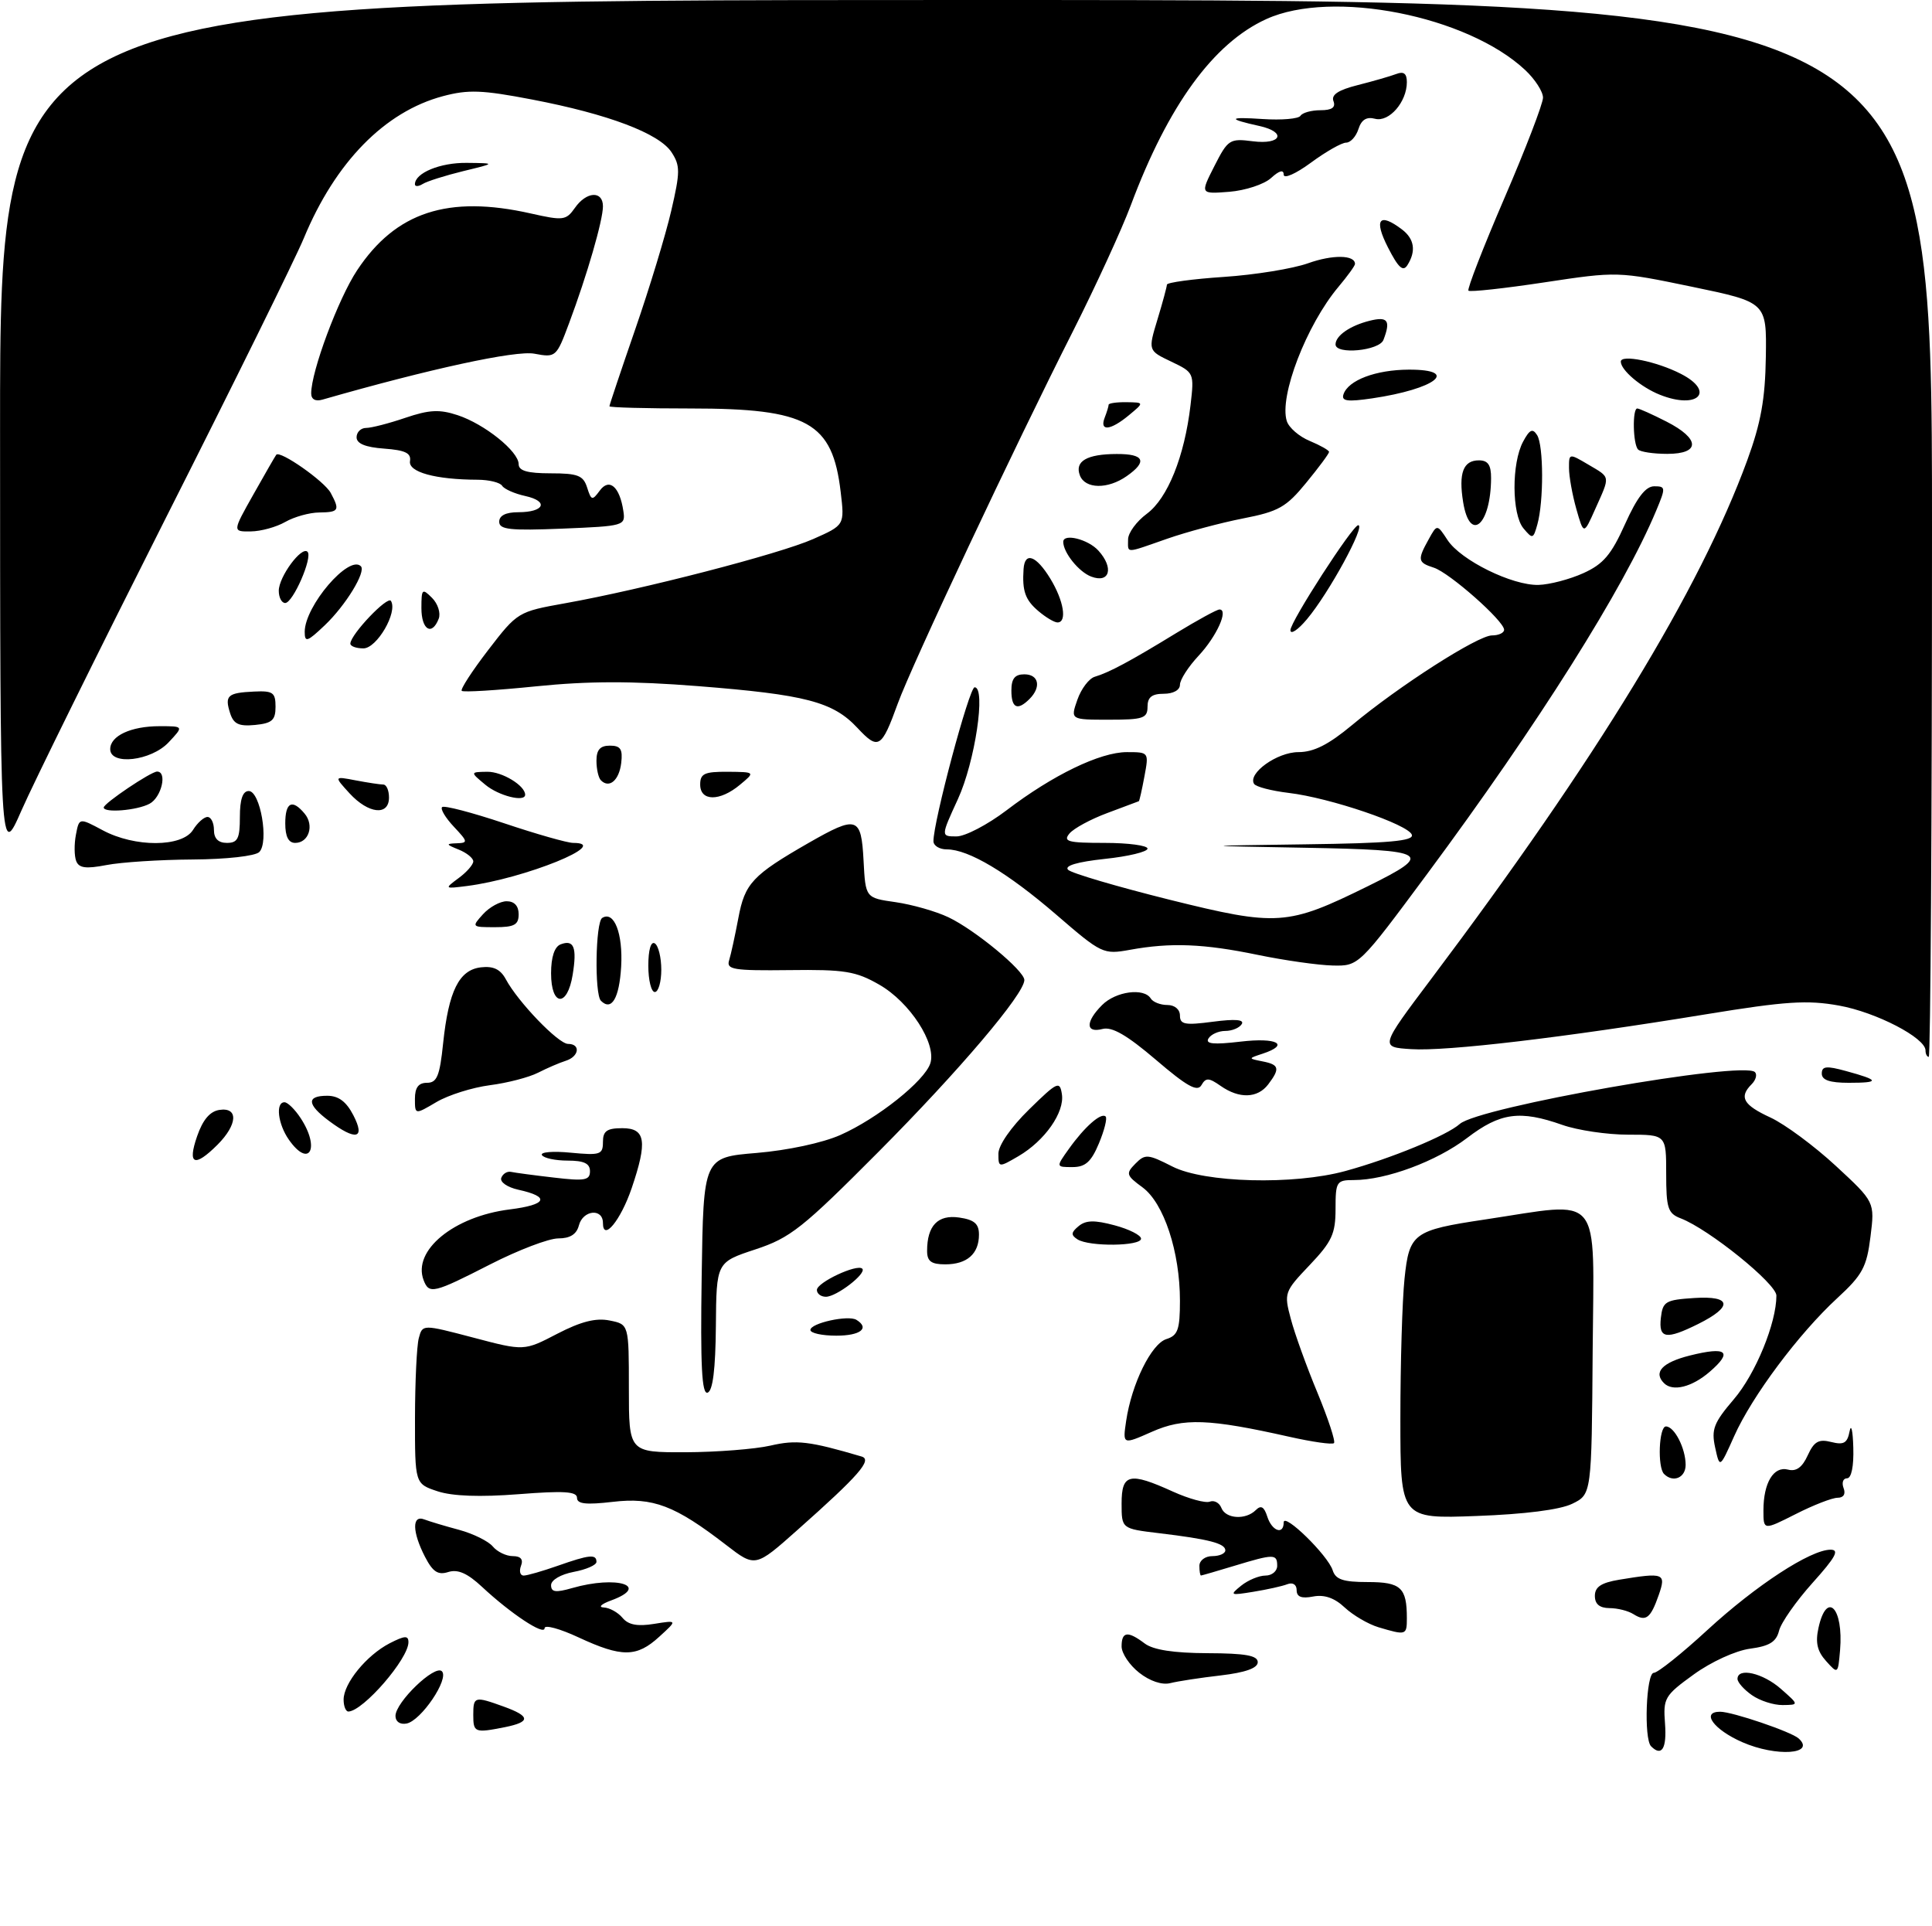 <?xml version="1.0" encoding="UTF-8" standalone="no"?>
<!DOCTYPE svg PUBLIC "-//W3C//DTD SVG 1.1//EN" "http://www.w3.org/Graphics/SVG/1.1/DTD/svg11.dtd" >
<svg xmlns="http://www.w3.org/2000/svg" xmlns:xlink="http://www.w3.org/1999/xlink" version="1.1" viewBox="0 0 298 297">
 <g >
 <path fill="currentColor"
d=" M 268.75 268.70 C 264.33 266.77 262.31 264.00 265.32 264.00 C 267.20 264.00 276.32 267.10 277.43 268.12 C 280.13 270.57 273.98 270.99 268.75 268.70 Z  M 254.67 269.33 C 253.53 268.20 253.91 258.00 255.09 258.00 C 255.69 258.00 259.40 255.04 263.34 251.41 C 270.87 244.49 279.24 239.03 282.34 239.01 C 283.77 239.00 283.15 240.15 279.58 244.12 C 277.05 246.94 274.72 250.26 274.41 251.50 C 273.98 253.23 272.93 253.88 269.92 254.28 C 267.71 254.58 263.94 256.30 261.25 258.25 C 256.74 261.51 256.52 261.90 256.82 265.84 C 257.11 269.68 256.31 270.98 254.67 269.33 Z  M 73.00 264.50 C 73.00 261.63 73.19 261.58 77.68 263.20 C 81.83 264.70 81.88 265.57 77.88 266.38 C 73.23 267.30 73.00 267.22 73.00 264.50 Z  M 61.00 264.65 C 61.00 262.53 67.08 256.68 68.16 257.76 C 69.32 258.92 64.95 265.39 62.71 265.82 C 61.71 266.01 61.00 265.53 61.00 264.65 Z  M 53.00 262.13 C 53.00 259.62 56.53 255.30 60.09 253.45 C 62.43 252.25 63.00 252.21 63.00 253.28 C 63.00 255.84 56.05 263.87 53.75 263.97 C 53.34 263.99 53.00 263.16 53.00 262.13 Z  M 270.22 261.44 C 269.00 260.59 268.00 259.46 268.00 258.94 C 268.00 257.13 271.91 258.02 274.69 260.47 C 277.50 262.94 277.50 262.94 274.97 262.97 C 273.58 262.99 271.44 262.30 270.22 261.44 Z  M 175.71 257.98 C 174.22 256.81 173.00 254.99 173.00 253.93 C 173.00 251.62 173.95 251.50 176.56 253.47 C 177.87 254.46 181.03 254.95 186.25 254.97 C 192.11 254.99 194.00 255.33 194.00 256.36 C 194.00 257.27 192.11 257.95 188.29 258.40 C 185.15 258.76 181.65 259.30 180.50 259.59 C 179.24 259.91 177.34 259.27 175.71 257.98 Z  M 281.66 256.18 C 280.30 254.67 279.99 253.33 280.49 251.07 C 281.76 245.27 284.37 247.97 283.82 254.51 C 283.50 258.21 283.49 258.22 281.66 256.18 Z  M 89.25 252.54 C 86.36 251.19 84.00 250.55 84.00 251.11 C 84.00 252.33 78.79 248.88 74.35 244.74 C 72.10 242.64 70.62 241.99 69.15 242.45 C 67.56 242.96 66.76 242.44 65.55 240.10 C 63.58 236.28 63.52 233.60 65.44 234.34 C 66.23 234.64 68.65 235.37 70.82 235.95 C 72.99 236.54 75.32 237.69 76.01 238.51 C 76.69 239.33 78.08 240.00 79.09 240.00 C 80.32 240.00 80.75 240.50 80.36 241.50 C 80.05 242.32 80.23 243.00 80.77 243.00 C 81.31 243.00 83.66 242.32 86.00 241.50 C 90.91 239.77 92.00 239.66 92.00 240.89 C 92.00 241.38 90.42 242.07 88.50 242.43 C 86.50 242.81 85.00 243.68 85.00 244.48 C 85.00 245.56 85.70 245.66 88.24 244.93 C 95.17 242.94 100.38 244.60 94.25 246.84 C 92.74 247.39 92.23 247.88 93.13 247.92 C 94.02 247.96 95.32 248.68 96.02 249.52 C 96.91 250.60 98.32 250.87 100.89 250.45 C 104.50 249.87 104.50 249.87 101.69 252.43 C 98.21 255.62 95.92 255.64 89.25 252.54 Z  M 212.62 250.97 C 211.03 250.49 208.70 249.12 207.42 247.93 C 205.85 246.45 204.28 245.90 202.55 246.23 C 200.75 246.58 200.00 246.29 200.00 245.25 C 200.00 244.39 199.41 244.01 198.57 244.33 C 197.79 244.64 195.42 245.16 193.32 245.50 C 189.73 246.09 189.62 246.03 191.44 244.56 C 192.51 243.70 194.20 243.00 195.19 243.00 C 196.19 243.00 197.00 242.32 197.00 241.50 C 197.00 239.64 196.51 239.64 190.41 241.49 C 187.71 242.31 185.39 242.98 185.25 242.99 C 185.11 243.00 185.00 242.32 185.00 241.50 C 185.00 240.67 185.89 240.00 187.00 240.00 C 188.10 240.00 189.00 239.60 189.00 239.11 C 189.00 238.04 186.45 237.38 178.75 236.46 C 173.00 235.77 173.00 235.77 173.00 231.88 C 173.00 227.28 174.21 227.00 180.94 230.06 C 183.38 231.16 185.93 231.86 186.60 231.60 C 187.28 231.34 188.08 231.77 188.39 232.56 C 189.04 234.26 192.14 234.46 193.70 232.90 C 194.50 232.10 194.98 232.37 195.47 233.90 C 196.18 236.14 198.00 236.79 198.00 234.80 C 198.00 233.21 204.83 239.88 205.56 242.19 C 206.01 243.61 207.18 244.00 210.96 244.00 C 216.08 244.00 217.00 244.85 217.00 249.58 C 217.00 252.21 216.89 252.24 212.62 250.97 Z  M 251.95 248.95 C 251.15 248.44 249.49 248.02 248.25 248.02 C 246.72 248.00 246.00 247.40 246.00 246.13 C 246.00 244.75 246.98 244.10 249.75 243.64 C 256.67 242.50 257.02 242.63 255.85 246.00 C 254.59 249.61 253.87 250.16 251.95 248.95 Z  M 112.00 238.28 C 104.10 232.18 100.73 230.90 94.52 231.63 C 90.39 232.11 89.00 231.96 89.00 231.01 C 89.00 230.03 86.97 229.90 79.99 230.45 C 74.04 230.91 69.80 230.76 67.49 230.00 C 64.00 228.84 64.00 228.84 64.01 218.67 C 64.02 213.08 64.28 207.54 64.60 206.37 C 65.17 204.24 65.17 204.24 73.01 206.30 C 80.84 208.37 80.84 208.37 85.95 205.71 C 89.60 203.82 91.91 203.23 94.03 203.66 C 97.00 204.25 97.00 204.25 97.00 214.12 C 97.00 224.00 97.00 224.00 105.75 223.98 C 110.56 223.96 116.44 223.50 118.82 222.96 C 122.84 222.03 124.83 222.26 132.90 224.64 C 134.59 225.14 132.49 227.55 123.00 235.97 C 116.50 241.75 116.50 241.75 112.00 238.28 Z  M 272.00 232.95 C 272.00 228.69 273.57 226.08 275.80 226.66 C 277.06 226.99 277.99 226.31 278.83 224.46 C 279.81 222.32 280.52 221.91 282.46 222.40 C 284.40 222.89 284.94 222.57 285.29 220.75 C 285.53 219.51 285.79 220.64 285.86 223.25 C 285.95 226.14 285.57 228.00 284.89 228.00 C 284.28 228.00 284.05 228.68 284.36 229.50 C 284.72 230.42 284.36 231.00 283.44 231.00 C 282.61 231.00 279.70 232.13 276.97 233.52 C 272.00 236.03 272.00 236.03 272.00 232.95 Z  M 216.00 218.77 C 216.00 210.26 216.29 200.56 216.64 197.21 C 217.37 190.20 217.99 189.74 229.00 188.09 C 247.39 185.33 245.84 183.45 245.66 208.29 C 245.50 230.47 245.50 230.47 242.50 231.93 C 240.61 232.85 235.17 233.54 227.75 233.81 C 216.00 234.25 216.00 234.25 216.00 218.77 Z  M 256.67 227.33 C 255.63 226.29 255.88 220.00 256.96 220.00 C 258.27 220.00 260.00 223.39 260.00 225.93 C 260.00 227.92 258.06 228.73 256.67 227.33 Z  M 264.55 223.24 C 263.94 220.45 264.34 219.43 267.44 215.80 C 270.79 211.89 274.00 204.06 274.00 199.82 C 274.00 197.98 263.59 189.58 259.25 187.91 C 257.26 187.15 257.00 186.35 257.00 181.02 C 257.00 175.00 257.00 175.00 251.13 175.00 C 247.89 175.00 243.34 174.32 241.00 173.50 C 234.43 171.18 231.41 171.60 226.29 175.51 C 221.57 179.11 213.80 182.00 208.82 182.00 C 206.15 182.00 206.00 182.24 206.00 186.46 C 206.00 190.29 205.44 191.50 202.00 195.12 C 198.10 199.22 198.03 199.41 199.10 203.41 C 199.69 205.66 201.54 210.79 203.21 214.80 C 204.87 218.82 206.02 222.31 205.76 222.57 C 205.50 222.83 202.42 222.39 198.90 221.60 C 186.44 218.80 182.55 218.66 177.66 220.83 C 173.16 222.82 173.16 222.82 173.70 219.16 C 174.55 213.43 177.58 207.27 179.90 206.53 C 181.68 205.97 182.00 205.07 182.00 200.61 C 182.00 193.07 179.52 185.55 176.23 183.13 C 173.71 181.28 173.62 181.00 175.12 179.48 C 176.63 177.95 177.04 177.98 180.83 179.91 C 185.76 182.43 199.53 182.79 207.50 180.61 C 214.49 178.70 223.19 175.12 225.16 173.35 C 228.05 170.75 268.91 163.57 270.69 165.35 C 271.06 165.73 270.83 166.57 270.18 167.22 C 268.19 169.21 268.88 170.42 273.09 172.36 C 275.31 173.39 279.84 176.74 283.16 179.81 C 289.18 185.38 289.18 185.38 288.51 190.74 C 287.93 195.42 287.28 196.63 283.39 200.21 C 277.44 205.69 270.23 215.35 267.49 221.49 C 265.26 226.48 265.26 226.48 264.55 223.24 Z  M 108.23 196.84 C 108.50 178.50 108.50 178.50 116.70 177.82 C 121.47 177.42 126.87 176.27 129.62 175.05 C 135.34 172.52 142.64 166.70 143.50 163.99 C 144.47 160.94 140.33 154.56 135.63 151.87 C 132.01 149.79 130.30 149.51 121.72 149.62 C 113.14 149.72 112.01 149.54 112.46 148.12 C 112.74 147.23 113.38 144.28 113.89 141.58 C 114.89 136.23 116.06 134.98 124.73 130.00 C 132.21 125.72 132.84 125.92 133.20 132.74 C 133.50 138.48 133.50 138.48 138.14 139.14 C 140.69 139.51 144.36 140.55 146.29 141.47 C 150.38 143.41 158.00 149.71 158.00 151.15 C 158.00 153.29 147.98 165.10 135.54 177.61 C 123.76 189.45 121.92 190.91 116.50 192.70 C 110.50 194.68 110.50 194.68 110.42 204.53 C 110.36 211.19 109.95 214.52 109.14 214.79 C 108.25 215.08 108.02 210.66 108.23 196.84 Z  M 256.67 213.33 C 254.98 211.65 256.38 210.14 260.62 209.07 C 266.35 207.63 267.35 208.44 263.69 211.59 C 260.96 213.94 258.01 214.67 256.67 213.33 Z  M 125.00 205.12 C 125.00 204.07 130.84 202.78 132.10 203.56 C 134.19 204.85 132.72 206.00 129.00 206.00 C 126.80 206.00 125.00 205.61 125.00 205.12 Z  M 256.18 203.25 C 256.47 200.72 256.89 200.48 261.35 200.19 C 267.10 199.82 267.34 201.51 261.93 204.20 C 256.97 206.66 255.81 206.47 256.18 203.25 Z  M 126.00 198.95 C 126.00 197.79 132.21 194.88 133.00 195.67 C 133.72 196.39 129.04 200.00 127.39 200.00 C 126.63 200.00 126.00 199.53 126.00 198.95 Z  M 65.34 197.44 C 63.59 192.87 69.99 187.61 78.61 186.53 C 84.38 185.81 84.92 184.58 79.94 183.49 C 78.24 183.11 77.08 182.30 77.32 181.66 C 77.56 181.02 78.24 180.61 78.83 180.74 C 79.43 180.87 82.41 181.27 85.46 181.62 C 90.19 182.18 91.00 182.04 91.00 180.64 C 91.00 179.44 90.08 179.00 87.56 179.00 C 85.67 179.00 83.88 178.62 83.59 178.15 C 83.30 177.68 85.30 177.51 88.03 177.78 C 92.58 178.21 93.00 178.08 93.00 176.13 C 93.00 174.43 93.61 174.00 96.00 174.00 C 99.58 174.00 99.89 176.02 97.43 183.26 C 95.73 188.24 93.00 191.55 93.00 188.62 C 93.00 186.30 89.91 186.61 89.29 189.00 C 88.93 190.37 87.93 191.00 86.11 191.00 C 84.64 191.00 79.93 192.80 75.62 195.00 C 66.86 199.48 66.18 199.64 65.34 197.44 Z  M 143.00 192.93 C 143.00 189.03 144.66 187.30 147.95 187.78 C 150.28 188.12 151.00 188.74 151.00 190.41 C 151.00 193.38 149.16 195.00 145.80 195.00 C 143.64 195.00 143.00 194.53 143.00 192.93 Z  M 166.20 191.15 C 165.16 190.48 165.19 190.08 166.38 189.10 C 167.49 188.18 168.83 188.15 171.92 188.98 C 174.17 189.58 176.00 190.51 176.00 191.04 C 176.00 192.21 168.02 192.30 166.20 191.15 Z  M 154.00 177.92 C 154.00 176.64 155.94 173.84 158.72 171.12 C 163.10 166.83 163.47 166.66 163.79 168.75 C 164.23 171.56 161.16 175.93 157.10 178.31 C 154.03 180.10 154.00 180.09 154.00 177.92 Z  M 164.89 177.16 C 167.30 173.78 169.86 171.53 170.54 172.20 C 170.81 172.47 170.34 174.34 169.50 176.35 C 168.31 179.20 167.41 180.00 165.42 180.00 C 162.86 180.00 162.86 180.00 164.89 177.16 Z  M 30.40 175.25 C 31.28 172.70 32.38 171.40 33.85 171.18 C 36.80 170.74 36.65 173.44 33.55 176.55 C 29.99 180.10 28.88 179.64 30.40 175.25 Z  M 44.56 175.78 C 42.86 173.36 42.47 170.00 43.88 170.00 C 44.37 170.00 45.50 171.11 46.38 172.46 C 49.43 177.11 47.70 180.26 44.56 175.78 Z  M 50.75 172.88 C 47.34 170.34 47.24 169.00 50.47 169.00 C 52.21 169.00 53.41 169.89 54.50 172.00 C 56.39 175.65 54.92 175.99 50.75 172.88 Z  M 64.00 169.47 C 64.00 167.73 64.55 167.00 65.86 167.00 C 67.40 167.00 67.83 165.95 68.35 160.90 C 69.20 152.82 70.81 149.58 74.19 149.19 C 76.10 148.97 77.19 149.49 78.02 151.03 C 79.89 154.52 86.12 161.00 87.62 161.00 C 89.60 161.00 89.33 162.96 87.25 163.61 C 86.29 163.91 84.38 164.74 83.00 165.44 C 81.62 166.15 78.28 167.02 75.57 167.37 C 72.86 167.72 69.15 168.89 67.32 169.97 C 64.00 171.93 64.00 171.93 64.00 169.47 Z  M 178.30 163.46 C 173.82 159.64 171.52 158.31 170.05 158.70 C 167.43 159.38 167.41 157.59 170.00 155.00 C 172.11 152.89 176.46 152.31 177.50 154.00 C 177.84 154.55 178.99 155.00 180.06 155.00 C 181.19 155.00 182.00 155.68 182.00 156.63 C 182.00 158.01 182.78 158.15 187.09 157.58 C 190.53 157.13 191.97 157.25 191.53 157.95 C 191.17 158.53 190.04 159.00 189.00 159.00 C 187.96 159.00 186.80 159.52 186.40 160.16 C 185.88 161.01 187.18 161.14 191.34 160.65 C 197.00 159.98 199.03 161.10 194.75 162.51 C 192.50 163.25 192.50 163.25 194.75 163.70 C 197.32 164.20 197.47 164.80 195.61 167.25 C 193.97 169.40 191.15 169.49 188.28 167.48 C 186.45 166.20 185.99 166.18 185.31 167.37 C 184.68 168.44 183.08 167.55 178.30 163.46 Z  M 281.00 165.58 C 281.00 164.43 281.70 164.35 284.75 165.19 C 289.93 166.60 290.02 167.00 285.17 167.00 C 282.23 167.00 281.00 166.58 281.00 165.58 Z  M 297.00 162.01 C 297.00 160.07 289.39 156.12 283.66 155.09 C 278.77 154.21 275.46 154.42 263.16 156.43 C 241.24 160.02 223.08 162.17 217.67 161.81 C 212.84 161.50 212.84 161.50 220.74 151.00 C 246.35 116.95 262.17 90.99 269.50 71.00 C 271.61 65.23 272.27 61.55 272.37 55.06 C 272.50 46.62 272.50 46.62 261.00 44.23 C 249.53 41.85 249.47 41.85 238.21 43.55 C 232.00 44.49 226.73 45.06 226.50 44.83 C 226.27 44.60 228.76 38.19 232.04 30.57 C 235.32 22.96 238.00 15.98 238.00 15.06 C 238.00 14.13 236.76 12.21 235.25 10.80 C 226.32 2.43 205.49 -1.68 195.33 2.94 C 187.18 6.64 180.18 16.25 174.42 31.66 C 173.01 35.42 169.01 44.12 165.54 51.00 C 156.47 68.91 140.61 102.63 138.48 108.50 C 135.96 115.44 135.49 115.73 132.24 112.25 C 128.48 108.23 124.26 107.13 107.63 105.82 C 97.48 105.02 90.80 105.03 82.71 105.85 C 76.62 106.47 71.45 106.79 71.22 106.55 C 70.98 106.32 72.83 103.47 75.32 100.23 C 79.81 94.39 79.91 94.34 87.17 93.04 C 99.09 90.91 120.20 85.45 125.42 83.14 C 130.28 80.99 130.28 80.99 129.67 75.87 C 128.40 65.11 124.61 63.00 106.53 63.00 C 99.64 63.00 94.00 62.85 94.00 62.66 C 94.00 62.47 95.79 57.13 97.98 50.79 C 100.17 44.46 102.67 36.24 103.53 32.53 C 104.93 26.50 104.93 25.55 103.58 23.48 C 101.67 20.57 93.82 17.60 82.07 15.35 C 74.36 13.87 72.22 13.79 68.29 14.84 C 59.34 17.24 51.74 24.99 46.87 36.72 C 45.57 39.86 35.97 59.32 25.54 79.96 C 15.12 100.61 5.11 120.88 3.31 125.00 C 0.02 132.50 0.02 132.50 0.01 66.25 C 0.00 0.00 0.00 0.00 149.00 0.00 C 298.00 0.00 298.00 0.00 298.00 81.50 C 298.00 126.33 297.77 163.00 297.50 163.00 C 297.23 163.00 297.00 162.56 297.00 162.01 Z  M 92.69 154.35 C 91.68 153.34 91.85 142.21 92.89 141.57 C 94.73 140.43 96.10 143.98 95.81 149.09 C 95.52 153.97 94.33 155.99 92.69 154.35 Z  M 85.00 150.11 C 85.00 147.61 85.53 146.01 86.47 145.65 C 88.52 144.86 89.02 146.11 88.33 150.34 C 87.51 155.41 85.00 155.23 85.00 150.11 Z  M 100.00 148.94 C 100.00 146.49 100.40 145.13 101.00 145.50 C 101.55 145.84 102.00 147.67 102.00 149.56 C 102.00 151.45 101.55 153.00 101.00 153.00 C 100.45 153.00 100.00 151.17 100.00 148.94 Z  M 194.00 147.27 C 185.69 145.55 180.59 145.34 174.29 146.49 C 170.18 147.23 169.92 147.11 162.96 141.10 C 155.41 134.59 149.40 131.00 146.04 131.00 C 144.92 131.00 143.99 130.44 143.98 129.75 C 143.94 126.80 149.50 106.00 150.33 106.00 C 152.11 106.00 150.39 117.51 147.75 123.25 C 145.11 129.00 145.11 129.00 147.54 129.00 C 148.87 129.00 152.33 127.19 155.23 124.99 C 162.39 119.53 169.69 116.00 173.81 116.00 C 177.21 116.00 177.22 116.01 176.52 119.75 C 176.14 121.81 175.75 123.53 175.66 123.57 C 175.57 123.61 173.40 124.42 170.83 125.38 C 168.26 126.33 165.62 127.76 164.96 128.55 C 163.93 129.79 164.71 130.00 170.38 130.00 C 174.02 130.00 177.00 130.40 177.00 130.88 C 177.00 131.37 174.03 132.09 170.39 132.47 C 166.14 132.93 164.13 133.53 164.75 134.15 C 165.28 134.68 172.32 136.75 180.38 138.76 C 197.05 142.90 198.57 142.79 210.96 136.69 C 221.29 131.60 220.47 131.09 201.33 130.75 C 184.50 130.45 184.50 130.45 201.33 130.22 C 214.26 130.05 218.08 129.71 217.77 128.75 C 217.27 127.17 205.14 123.04 198.77 122.29 C 196.12 121.97 193.71 121.35 193.43 120.89 C 192.43 119.27 196.99 116.00 200.27 116.00 C 202.64 116.00 204.91 114.85 208.52 111.85 C 215.74 105.82 227.95 98.00 230.13 98.00 C 231.16 98.00 232.00 97.61 232.00 97.13 C 232.00 95.77 223.55 88.31 221.15 87.55 C 218.67 86.76 218.60 86.35 220.37 83.17 C 221.66 80.83 221.66 80.83 223.28 83.30 C 225.32 86.41 233.27 90.33 237.32 90.21 C 239.02 90.16 242.12 89.35 244.22 88.40 C 247.30 87.01 248.53 85.56 250.65 80.84 C 252.50 76.73 253.83 75.00 255.15 75.00 C 256.93 75.00 256.95 75.19 255.46 78.75 C 250.46 90.74 237.27 111.67 220.16 134.75 C 209.59 149.00 209.59 149.00 205.55 148.91 C 203.32 148.86 198.12 148.12 194.00 147.27 Z  M 74.50 141.00 C 75.50 139.90 77.14 139.00 78.15 139.00 C 79.33 139.00 80.00 139.72 80.00 141.00 C 80.00 142.64 79.33 143.00 76.35 143.00 C 72.75 143.00 72.72 142.97 74.50 141.00 Z  M 70.75 135.42 C 71.99 134.51 73.00 133.35 73.00 132.85 C 73.00 132.35 71.99 131.53 70.75 131.03 C 68.78 130.24 68.74 130.12 70.42 130.06 C 72.22 130.00 72.19 129.83 70.00 127.50 C 68.71 126.13 67.90 124.77 68.19 124.48 C 68.48 124.18 72.79 125.31 77.76 126.97 C 82.73 128.64 87.52 130.00 88.40 130.00 C 94.52 130.00 80.91 135.52 72.01 136.65 C 68.53 137.09 68.52 137.08 70.75 135.42 Z  M 11.75 132.79 C 11.45 132.01 11.43 130.19 11.71 128.74 C 12.21 126.11 12.21 126.11 15.84 128.05 C 20.79 130.71 28.09 130.68 29.77 128.00 C 30.45 126.90 31.46 126.00 32.01 126.00 C 32.55 126.00 33.00 126.90 33.00 128.00 C 33.00 129.33 33.67 130.00 35.00 130.00 C 36.67 130.00 37.00 129.33 37.00 126.00 C 37.00 123.28 37.44 122.00 38.37 122.00 C 40.15 122.00 41.51 129.90 39.99 131.41 C 39.37 132.03 34.91 132.53 29.70 132.56 C 24.64 132.59 18.65 132.98 16.40 133.42 C 13.23 134.03 12.17 133.88 11.75 132.79 Z  M 44.00 127.00 C 44.00 123.72 45.07 123.18 46.99 125.49 C 48.50 127.30 47.63 130.00 45.53 130.00 C 44.50 130.00 44.00 129.03 44.00 127.00 Z  M 16.00 124.54 C 16.00 123.90 23.28 119.00 24.23 119.00 C 25.84 119.00 24.91 122.98 23.07 123.96 C 21.13 125.00 16.00 125.41 16.00 124.54 Z  M 53.92 122.36 C 51.50 119.71 51.50 119.71 54.88 120.36 C 56.73 120.71 58.64 121.00 59.12 121.00 C 59.61 121.00 60.00 121.90 60.00 123.00 C 60.00 125.87 56.84 125.53 53.92 122.36 Z  M 74.86 121.03 C 72.50 119.07 72.50 119.07 75.18 119.03 C 77.45 119.01 81.00 121.16 81.00 122.57 C 81.00 123.77 76.92 122.75 74.86 121.03 Z  M 108.00 121.00 C 108.00 119.31 108.66 119.01 112.25 119.03 C 116.50 119.07 116.50 119.07 114.14 121.03 C 111.03 123.63 108.00 123.61 108.00 121.00 Z  M 92.69 120.35 C 92.31 119.98 92.00 118.62 92.00 117.33 C 92.00 115.64 92.57 115.00 94.07 115.00 C 95.72 115.00 96.07 115.54 95.82 117.67 C 95.50 120.35 93.98 121.65 92.69 120.35 Z  M 17.00 115.54 C 17.00 113.49 20.20 112.00 24.61 112.00 C 28.35 112.00 28.35 112.00 26.00 114.50 C 23.31 117.36 17.00 118.09 17.00 115.54 Z  M 35.49 109.98 C 34.63 107.27 35.10 106.85 39.18 106.66 C 42.10 106.52 42.50 106.80 42.50 109.00 C 42.50 111.08 41.96 111.55 39.34 111.81 C 36.83 112.05 36.03 111.67 35.49 109.98 Z  M 166.18 107.92 C 166.77 106.23 167.98 104.63 168.88 104.37 C 171.06 103.73 174.35 101.97 181.44 97.63 C 184.71 95.64 187.70 94.00 188.10 94.00 C 189.54 94.00 187.67 98.14 184.88 101.13 C 183.29 102.83 182.00 104.84 182.00 105.61 C 182.00 106.43 180.97 107.00 179.50 107.00 C 177.67 107.00 177.00 107.53 177.00 109.00 C 177.00 110.78 176.33 111.00 171.05 111.00 C 165.10 111.00 165.10 111.00 166.18 107.92 Z  M 156.00 106.50 C 156.00 104.67 156.53 104.00 158.00 104.00 C 160.23 104.00 160.64 105.96 158.80 107.80 C 156.94 109.66 156.00 109.23 156.00 106.50 Z  M 54.04 99.25 C 54.12 97.80 59.79 91.85 60.30 92.68 C 61.38 94.42 58.13 100.00 56.05 100.00 C 54.92 100.00 54.02 99.66 54.04 99.25 Z  M 47.00 97.44 C 47.01 93.46 53.83 85.50 55.66 87.33 C 56.50 88.17 53.32 93.37 50.09 96.44 C 47.38 99.01 47.00 99.14 47.00 97.44 Z  M 199.04 97.20 C 199.00 95.93 208.64 81.00 209.50 81.00 C 210.68 81.00 204.98 91.47 201.59 95.50 C 200.21 97.15 199.06 97.92 199.04 97.20 Z  M 65.00 93.79 C 65.00 90.81 65.12 90.69 66.64 92.21 C 67.54 93.11 68.00 94.55 67.67 95.42 C 66.62 98.14 65.00 97.14 65.00 93.79 Z  M 160.17 94.25 C 158.13 92.52 157.65 91.15 157.88 87.75 C 158.07 85.03 159.83 85.68 162.01 89.25 C 164.08 92.65 164.63 96.00 163.11 96.00 C 162.62 96.00 161.30 95.21 160.17 94.25 Z  M 43.00 91.11 C 43.00 88.96 46.52 84.19 47.43 85.10 C 48.27 85.93 45.19 93.00 43.99 93.00 C 43.44 93.00 43.00 92.15 43.00 91.11 Z  M 168.32 88.93 C 166.41 88.22 164.00 85.22 164.00 83.57 C 164.00 82.21 167.85 83.17 169.43 84.93 C 171.84 87.59 171.17 90.01 168.32 88.93 Z  M 174.00 83.19 C 174.00 82.19 175.30 80.42 176.89 79.24 C 180.10 76.87 182.70 70.41 183.63 62.50 C 184.21 57.52 184.19 57.46 180.65 55.77 C 177.08 54.07 177.08 54.07 178.53 49.28 C 179.33 46.65 179.98 44.23 179.99 43.90 C 180.00 43.57 183.94 43.03 188.75 42.71 C 193.56 42.39 199.42 41.44 201.77 40.60 C 205.55 39.25 209.00 39.30 209.00 40.71 C 209.00 40.99 207.85 42.57 206.45 44.24 C 201.52 50.11 197.27 61.13 198.48 64.94 C 198.80 65.96 200.40 67.34 202.03 68.01 C 203.66 68.69 205.00 69.45 205.00 69.70 C 205.00 69.96 203.42 72.09 201.48 74.45 C 198.39 78.23 197.22 78.89 191.73 79.96 C 188.31 80.63 183.04 82.04 180.03 83.09 C 173.44 85.39 174.00 85.39 174.00 83.19 Z  M 234.98 81.48 C 233.17 79.29 233.14 71.44 234.93 68.11 C 235.94 66.23 236.40 66.02 237.09 67.11 C 238.10 68.70 238.12 77.35 237.13 80.88 C 236.50 83.14 236.39 83.17 234.98 81.48 Z  M 39.09 76.25 C 40.87 73.09 42.45 70.34 42.61 70.14 C 43.18 69.41 50.05 74.23 51.01 76.02 C 52.45 78.71 52.29 79.00 49.25 79.04 C 47.74 79.05 45.38 79.71 44.00 80.50 C 42.62 81.29 40.23 81.95 38.68 81.96 C 35.85 82.00 35.85 82.00 39.09 76.25 Z  M 77.00 80.47 C 77.00 79.51 78.02 79.00 79.94 79.00 C 83.97 79.00 84.70 77.31 81.02 76.50 C 79.37 76.14 77.77 75.43 77.45 74.92 C 77.14 74.42 75.45 74.00 73.69 73.99 C 67.16 73.97 62.96 72.81 63.24 71.12 C 63.44 69.88 62.51 69.43 59.25 69.19 C 56.36 68.98 55.00 68.42 55.00 67.44 C 55.00 66.65 55.66 66.00 56.47 66.00 C 57.27 66.00 60.00 65.30 62.52 64.44 C 66.21 63.19 67.79 63.11 70.58 64.03 C 74.74 65.40 80.00 69.62 80.00 71.59 C 80.00 72.61 81.35 73.00 84.93 73.00 C 89.13 73.00 89.97 73.33 90.56 75.19 C 91.20 77.20 91.35 77.24 92.50 75.68 C 93.97 73.66 95.59 75.05 96.15 78.82 C 96.49 81.08 96.29 81.14 86.75 81.53 C 78.67 81.86 77.00 81.68 77.00 80.47 Z  M 243.14 78.50 C 242.52 76.30 242.01 73.46 242.01 72.19 C 242.00 69.90 242.02 69.90 245.00 71.66 C 248.45 73.70 248.39 73.30 246.06 78.50 C 244.28 82.50 244.28 82.50 243.14 78.50 Z  M 225.68 77.44 C 224.96 72.96 225.69 71.00 228.11 71.00 C 229.51 71.00 230.00 71.71 229.99 73.75 C 229.95 81.01 226.71 83.79 225.68 77.44 Z  M 166.57 73.33 C 165.73 71.14 167.63 70.03 172.25 70.02 C 176.50 70.00 177.03 71.17 173.78 73.44 C 170.87 75.48 167.38 75.43 166.57 73.33 Z  M 252.67 69.33 C 251.87 68.54 251.76 63.00 252.54 63.00 C 252.84 63.00 254.86 63.91 257.04 65.02 C 262.24 67.67 262.30 70.00 257.17 70.00 C 255.06 70.00 253.03 69.70 252.67 69.33 Z  M 170.39 64.42 C 170.73 63.55 171.00 62.65 171.00 62.42 C 171.00 62.19 172.24 62.01 173.75 62.03 C 176.50 62.07 176.50 62.07 174.14 64.03 C 171.29 66.40 169.56 66.58 170.39 64.42 Z  M 48.00 60.67 C 48.00 57.28 52.18 46.06 55.08 41.69 C 61.04 32.69 69.11 30.05 81.86 32.92 C 86.87 34.05 87.31 34.00 88.67 32.07 C 90.45 29.51 93.00 29.37 93.00 31.82 C 93.00 33.98 90.56 42.41 87.78 49.84 C 85.82 55.10 85.73 55.17 82.42 54.55 C 79.55 54.01 66.27 56.89 49.75 61.63 C 48.65 61.95 48.00 61.59 48.00 60.67 Z  M 207.22 60.83 C 207.94 58.64 212.20 57.03 217.31 57.01 C 225.28 56.99 221.42 60.00 211.64 61.44 C 207.82 62.00 206.88 61.87 207.22 60.83 Z  M 256.02 60.88 C 253.11 59.72 250.00 57.08 250.00 55.77 C 250.00 54.62 255.53 55.74 259.25 57.65 C 264.66 60.41 261.87 63.22 256.02 60.88 Z  M 206.00 53.12 C 206.00 51.78 208.22 50.23 211.26 49.47 C 214.06 48.77 214.54 49.43 213.39 52.42 C 212.75 54.10 206.00 54.74 206.00 53.12 Z  M 214.08 38.15 C 211.87 33.82 212.73 32.72 216.25 35.39 C 218.17 36.85 218.45 38.74 217.08 40.90 C 216.41 41.96 215.68 41.29 214.08 38.15 Z  M 187.31 25.62 C 189.40 21.51 189.67 21.33 193.25 21.79 C 197.66 22.35 198.50 20.37 194.25 19.43 C 189.26 18.33 189.43 18.00 194.78 18.36 C 197.68 18.55 200.30 18.33 200.59 17.86 C 200.88 17.39 202.26 17.00 203.67 17.00 C 205.44 17.00 206.05 16.57 205.68 15.60 C 205.30 14.62 206.42 13.88 209.44 13.12 C 211.81 12.52 214.48 11.75 215.37 11.41 C 216.52 10.97 217.00 11.34 217.00 12.67 C 217.00 15.72 214.26 18.88 212.10 18.32 C 210.78 17.97 209.99 18.46 209.53 19.91 C 209.16 21.06 208.31 22.00 207.63 22.00 C 206.95 22.00 204.51 23.39 202.20 25.09 C 199.85 26.82 198.00 27.63 198.00 26.93 C 198.00 26.12 197.32 26.30 196.05 27.46 C 194.98 28.43 192.08 29.38 189.61 29.58 C 185.12 29.93 185.12 29.93 187.31 25.62 Z  M 64.00 28.42 C 64.00 26.68 67.89 25.07 72.00 25.12 C 76.50 25.17 76.50 25.17 71.46 26.39 C 68.69 27.07 65.88 27.95 65.21 28.37 C 64.55 28.78 64.00 28.80 64.00 28.42 Z "/>
</g>
</svg>